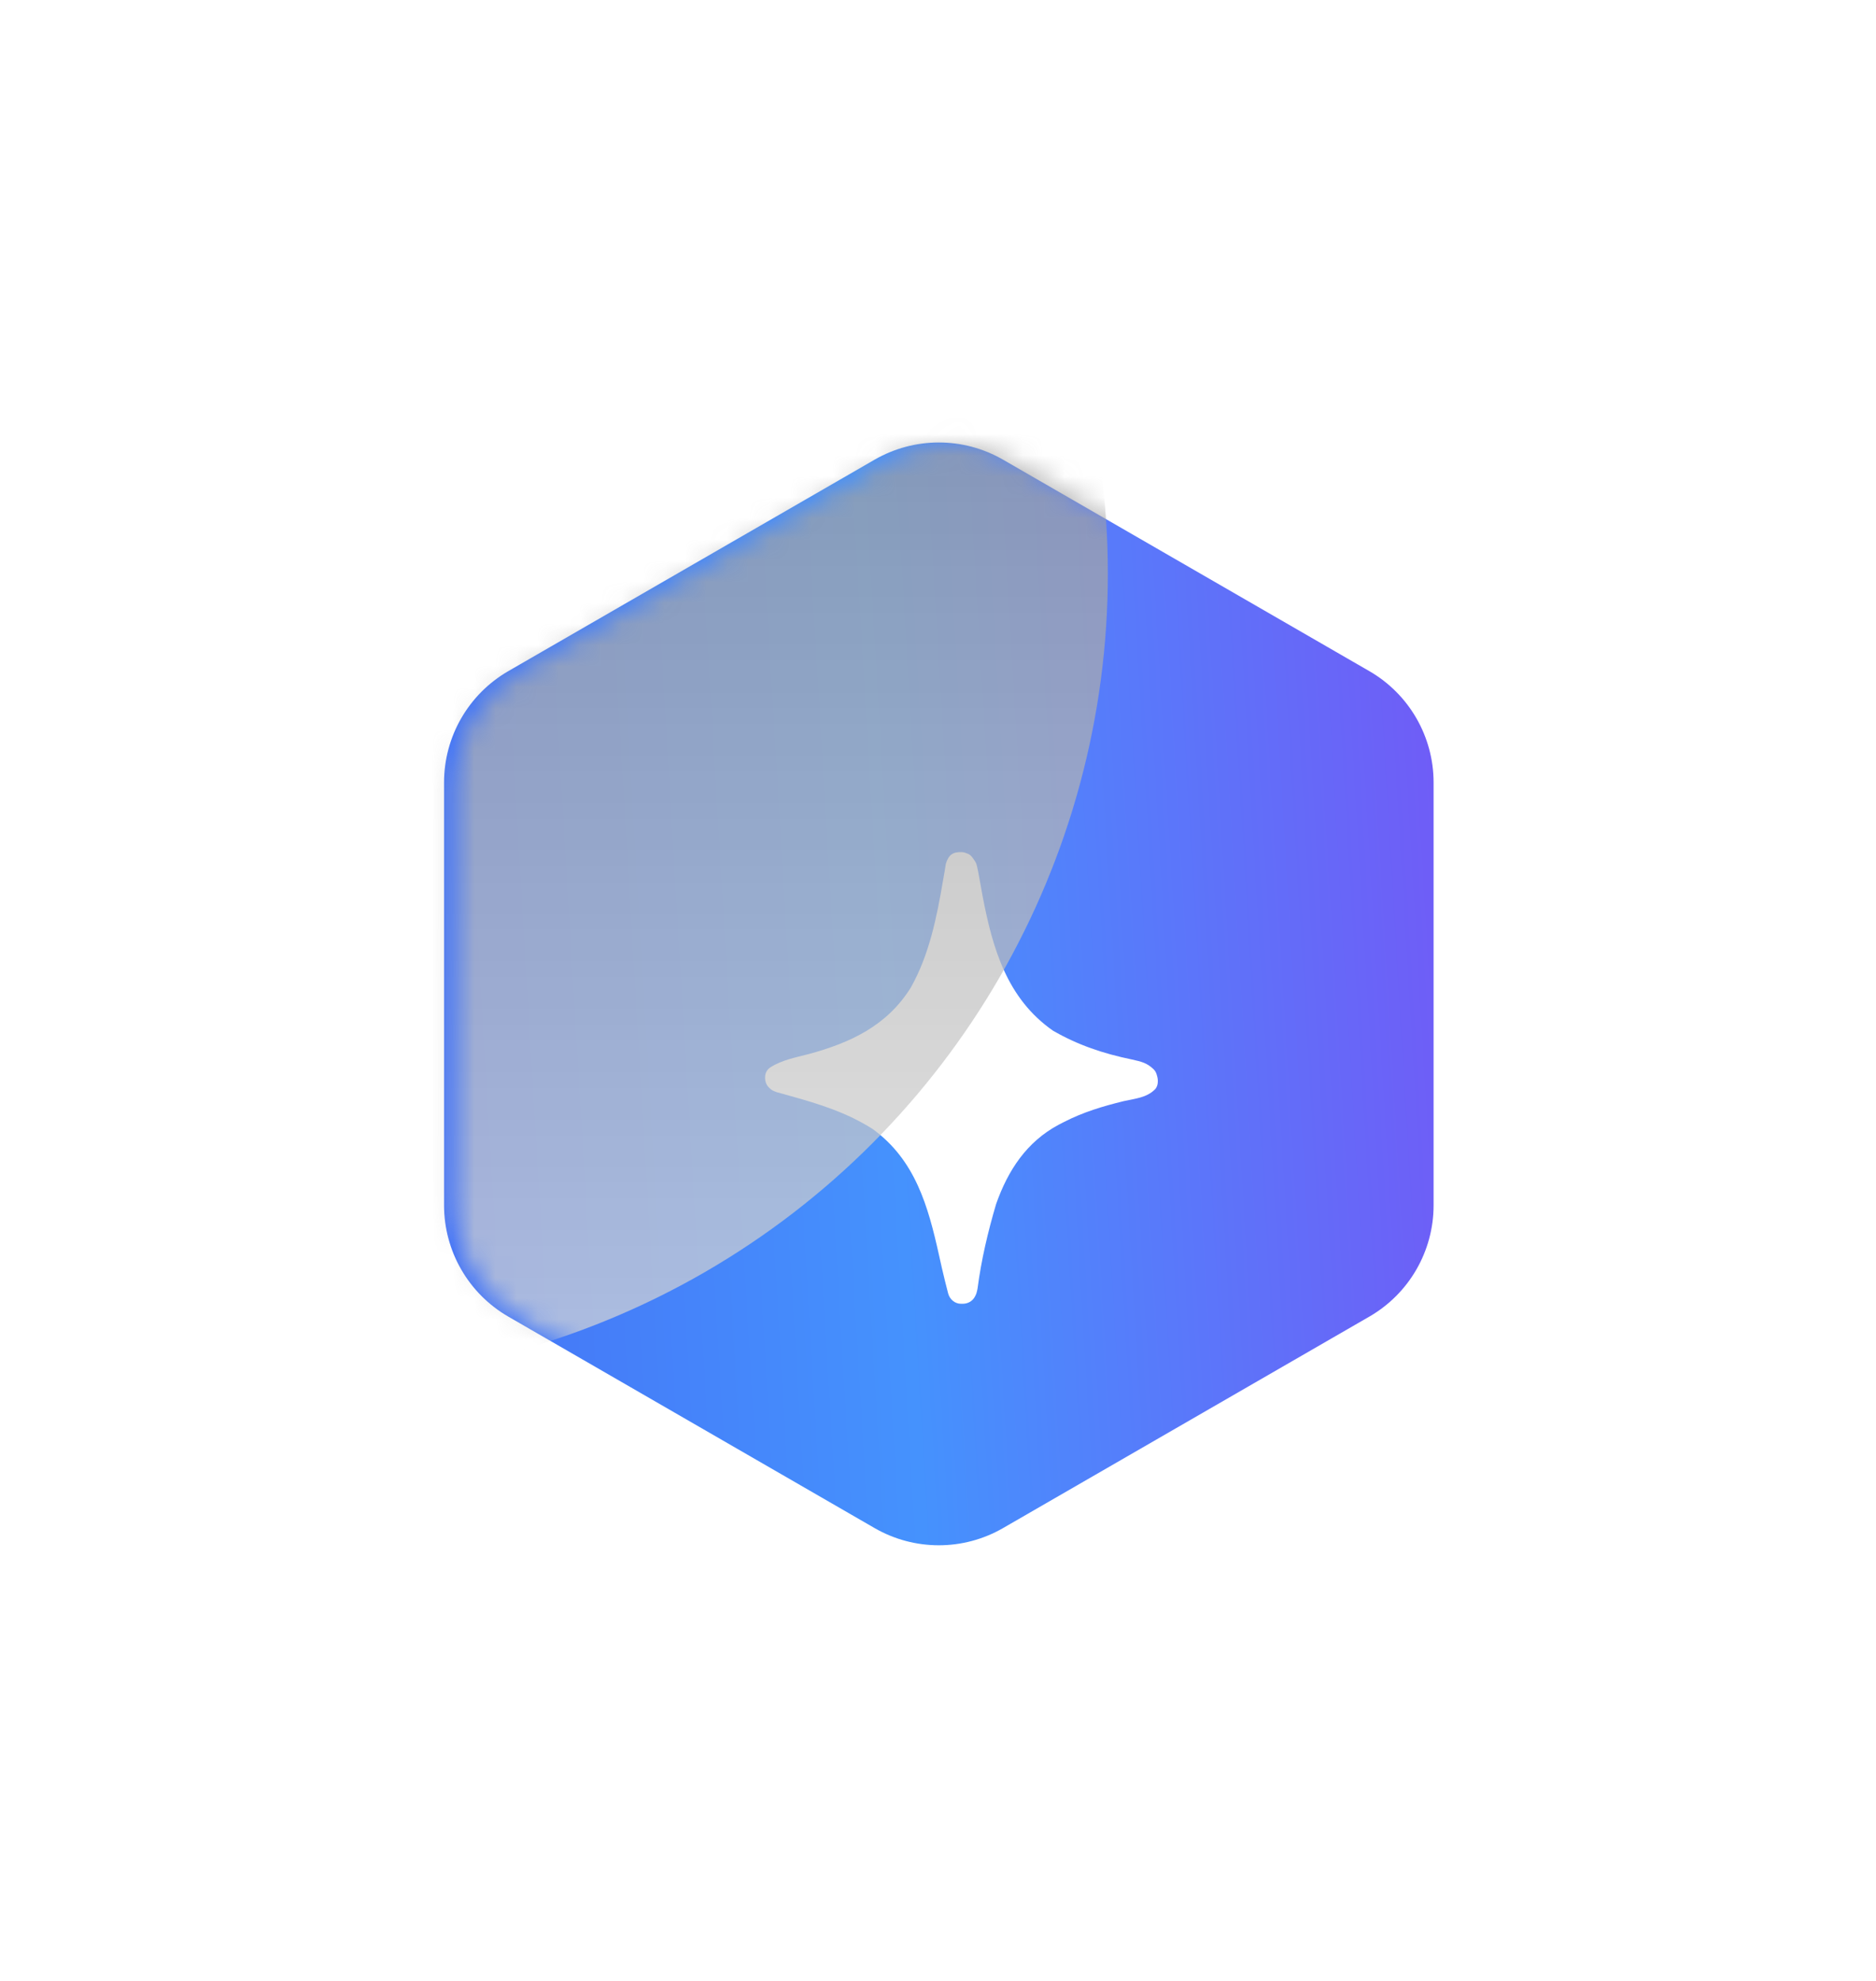 <svg width="89" height="94" viewBox="0 0 89 94" fill="none" xmlns="http://www.w3.org/2000/svg">
<g filter="url(#filter0_d_6_2290)">
<path d="M41.151 17.126C43.248 15.916 45.83 15.916 47.927 17.126L65.301 27.156C67.397 28.367 68.688 30.604 68.689 33.024V53.087C68.688 55.508 67.397 57.744 65.301 58.954L47.927 68.985C45.83 70.196 43.248 70.196 41.151 68.985L23.777 58.954C21.681 57.744 20.389 55.508 20.389 53.087V33.024C20.389 30.604 21.681 28.367 23.777 27.156L41.151 17.126Z" fill="url(#paint0_linear_6_2290)" stroke="white" stroke-width="1.355"/>
<mask id="mask0_6_2290" style="mask-type:alpha" maskUnits="userSpaceOnUse" x="21" y="16" width="48" height="54">
<path d="M42.054 17.76C43.941 16.671 46.266 16.671 48.153 17.76L65.527 27.791C67.413 28.881 68.576 30.894 68.576 33.073V53.134C68.576 55.313 67.413 57.326 65.527 58.416L48.153 68.447C46.266 69.536 43.941 69.536 42.054 68.447L24.68 58.416C22.794 57.326 21.631 55.313 21.631 53.134V33.073C21.631 30.894 22.794 28.881 24.68 27.791L42.054 17.76Z" fill="url(#paint1_linear_6_2290)"/>
</mask>
<g mask="url(#mask0_6_2290)">
<g filter="url(#filter1_d_6_2290)">
<path d="M44.276 32.941C44.333 32.943 44.388 32.955 44.441 32.973C44.667 33.05 44.707 33.084 44.893 33.361C44.937 33.426 44.969 33.498 44.987 33.575C45.032 33.769 45.071 33.964 45.104 34.16C45.13 34.3 45.155 34.44 45.181 34.584C45.208 34.733 45.235 34.882 45.262 35.035C45.737 37.519 46.417 39.886 48.598 41.412C49.785 42.098 50.997 42.502 52.338 42.779C52.794 42.881 53.055 42.941 53.365 43.235C53.439 43.304 53.49 43.395 53.519 43.492C53.566 43.649 53.578 43.719 53.573 43.854C53.569 43.988 53.521 44.119 53.425 44.212C53.031 44.593 52.511 44.633 51.951 44.757C50.959 45 50.04 45.275 49.129 45.742C49.044 45.786 48.958 45.83 48.87 45.875C47.353 46.686 46.467 48.035 45.903 49.634C45.514 50.949 45.198 52.288 45.021 53.649C44.979 53.853 44.965 53.917 44.875 54.066C44.765 54.25 44.563 54.361 44.349 54.368C44.311 54.369 44.276 54.37 44.243 54.37C43.947 54.374 43.696 54.157 43.624 53.87C43.611 53.82 43.599 53.77 43.586 53.72C43.549 53.573 43.512 53.426 43.473 53.275C43.373 52.872 43.282 52.468 43.193 52.063C42.676 49.737 42.066 47.547 40.045 46.078C38.831 45.306 37.523 44.895 36.148 44.513C36.036 44.481 35.924 44.45 35.809 44.417C35.709 44.39 35.608 44.363 35.505 44.335C35.313 44.264 35.268 44.248 35.136 44.123C35.036 44.027 34.968 43.901 34.95 43.764C34.939 43.687 34.938 43.631 34.945 43.558C34.962 43.39 35.056 43.239 35.199 43.149C35.746 42.804 36.375 42.687 37.007 42.524C38.997 41.985 40.732 41.174 41.857 39.364C42.734 37.803 43.088 36.028 43.384 34.282C43.42 34.075 43.42 34.075 43.458 33.864C43.488 33.678 43.488 33.678 43.518 33.489C43.653 33.056 43.861 32.927 44.276 32.941Z" fill="white"/>
</g>
<g opacity="0.7">
<circle cx="14.274" cy="23.114" r="38.284" fill="url(#paint2_linear_6_2290)" style="mix-blend-mode:soft-light"/>
</g>
</g>
</g>
<defs>
<filter id="filter0_d_6_2290" x="-1.117" y="-0.021" width="92.234" height="94.234" filterUnits="userSpaceOnUse" color-interpolation-filters="sRGB">
<feFlood flood-opacity="0" result="BackgroundImageFix"/>
<feColorMatrix in="SourceAlpha" type="matrix" values="0 0 0 0 0 0 0 0 0 0 0 0 0 0 0 0 0 0 127 0" result="hardAlpha"/>
<feOffset dy="4.097"/>
<feGaussianBlur stdDeviation="9.559"/>
<feComposite in2="hardAlpha" operator="out"/>
<feColorMatrix type="matrix" values="0 0 0 0 0.148 0 0 0 0 0.145 0 0 0 0 0.185 0 0 0 0.09 0"/>
<feBlend mode="normal" in2="BackgroundImageFix" result="effect1_dropShadow_6_2290"/>
<feBlend mode="normal" in="SourceGraphic" in2="effect1_dropShadow_6_2290" result="shape"/>
</filter>
<filter id="filter1_d_6_2290" x="11.225" y="11.257" width="68.775" height="71.572" filterUnits="userSpaceOnUse" color-interpolation-filters="sRGB">
<feFlood flood-opacity="0" result="BackgroundImageFix"/>
<feColorMatrix in="SourceAlpha" type="matrix" values="0 0 0 0 0 0 0 0 0 0 0 0 0 0 0 0 0 0 127 0" result="hardAlpha"/>
<feOffset dx="1.355" dy="3.388"/>
<feGaussianBlur stdDeviation="12.535"/>
<feComposite in2="hardAlpha" operator="out"/>
<feColorMatrix type="matrix" values="0 0 0 0 0.143 0 0 0 0 0.142 0 0 0 0 0.368 0 0 0 0.5 0"/>
<feBlend mode="normal" in2="BackgroundImageFix" result="effect1_dropShadow_6_2290"/>
<feBlend mode="normal" in="SourceGraphic" in2="effect1_dropShadow_6_2290" result="shape"/>
</filter>
<linearGradient id="paint0_linear_6_2290" x1="-14.75" y1="-15.556" x2="76.705" y2="-20.998" gradientUnits="userSpaceOnUse">
<stop stop-color="#4449ED"/>
<stop offset="0.583" stop-color="#4592FD"/>
<stop offset="1" stop-color="#8245F4"/>
</linearGradient>
<linearGradient id="paint1_linear_6_2290" x1="-14.185" y1="-15.508" x2="77.269" y2="-20.95" gradientUnits="userSpaceOnUse">
<stop stop-color="#4449ED"/>
<stop offset="0.583" stop-color="#4592FD"/>
<stop offset="1" stop-color="#8245F4"/>
</linearGradient>
<linearGradient id="paint2_linear_6_2290" x1="14.274" y1="-15.17" x2="14.274" y2="61.398" gradientUnits="userSpaceOnUse">
<stop stop-color="#737373"/>
<stop offset="1" stop-color="#D9D9D9"/>
</linearGradient>
</defs>
</svg>
